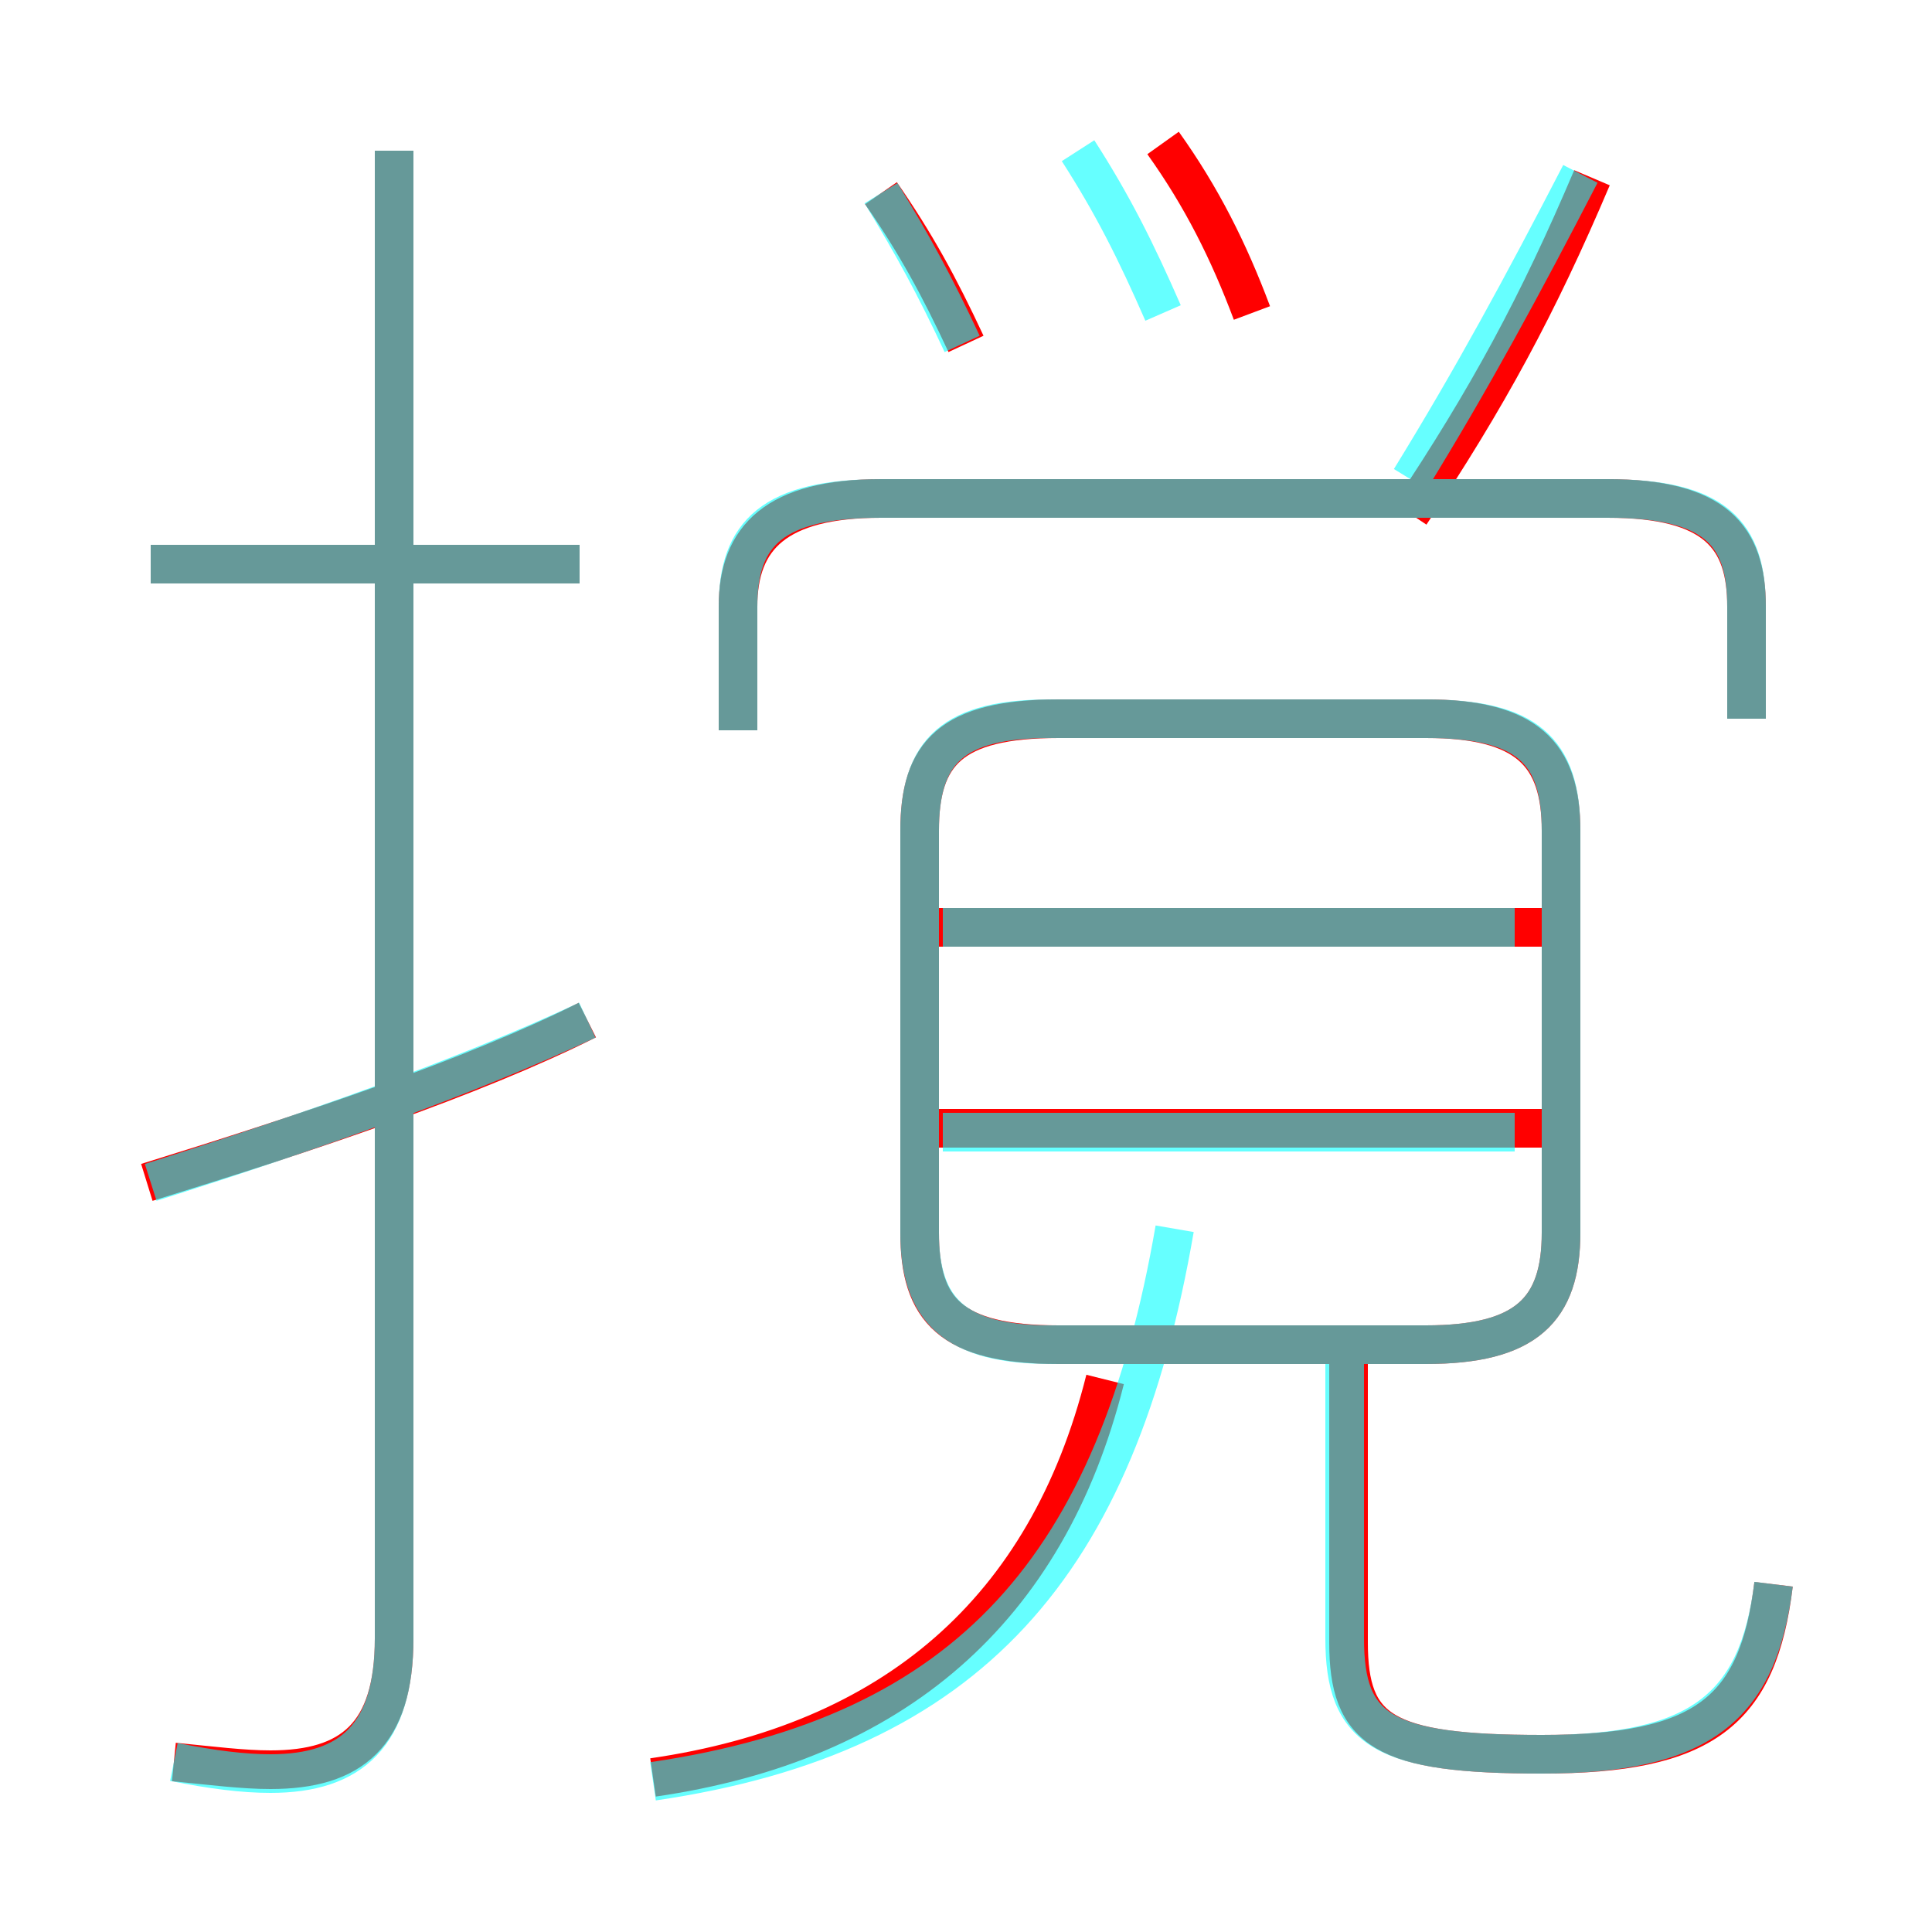 <?xml version='1.0' encoding='utf8'?>
<svg viewBox="0.0 -6.0 50.0 50.0" version="1.1" xmlns="http://www.w3.org/2000/svg">
<rect x="0.0" y="-6.0" width="50.0" height="50.0" fill="#333333" stroke="none"/>
<rect x="-1000" y="-1000" width="2000" height="2000" stroke="white" fill="white"/>
<g style="fill:none;stroke:rgba(255, 0, 0, 1);  stroke-width:1"><path d="M 4.5 1.6 C 5.5 1.7 6.3 1.8 7.0 1.8 C 9.1 1.8 10.2 0.9 10.2 -1.6 L 10.2 -40.1 M 3.8 -13.4 C 8.0 -14.7 12.2 -16.1 15.2 -17.6 M 16.9 2.0 C 23.1 1.1 27.1 -2.3 28.6 -8.3 M 15.0 -29.4 L 3.9 -29.4 M 45.9 -3.0 C 45.5 0.3 44.1 1.4 39.9 1.4 C 35.8 1.4 34.9 0.8 34.9 -1.5 L 34.9 -8.8 M 39.9 -14.8 L 24.3 -14.8 M 27.4 -9.2 L 36.9 -9.2 C 39.5 -9.2 40.4 -10.1 40.4 -12.1 L 40.4 -22.5 C 40.4 -24.5 39.5 -25.4 36.9 -25.4 L 27.4 -25.4 C 24.6 -25.4 23.8 -24.5 23.8 -22.5 L 23.8 -12.1 C 23.8 -10.1 24.6 -9.2 27.4 -9.2 Z M 39.9 -20.0 L 24.3 -20.0 M 45.2 -25.4 L 45.2 -28.3 C 45.2 -30.1 44.4 -31.1 41.6 -31.1 L 22.8 -31.1 C 20.1 -31.1 19.1 -30.1 19.1 -28.3 L 19.1 -25.1 M 25.0 -35.1 C 24.3 -36.6 23.7 -37.7 22.8 -39.0 M 32.4 -35.9 C 31.8 -37.5 31.1 -38.9 30.1 -40.3 M 36.5 -30.7 C 38.5 -33.7 39.8 -36.1 41.2 -39.4" transform="translate(0.0 38.0)" />
</g>
<g style="fill:none;stroke:rgba(0, 255, 255, 0.6);  stroke-width:1">
<path d="M 4.5 1.6 C 5.5 1.8 6.3 1.9 7.0 1.9 C 9.1 1.9 10.2 0.9 10.2 -1.6 L 10.2 -40.1 M 3.9 -13.4 C 8.0 -14.7 12.0 -16.1 15.2 -17.6 M 16.9 2.1 C 25.1 0.9 28.9 -3.5 30.4 -12.2 M 15.0 -29.4 L 3.9 -29.4 M 45.9 -3.0 C 45.5 0.2 44.0 1.4 39.9 1.4 C 35.8 1.4 34.8 0.8 34.8 -1.6 L 34.8 -9.2 M 39.2 -14.7 L 24.4 -14.7 M 27.2 -9.2 L 36.9 -9.2 C 39.5 -9.2 40.4 -10.1 40.4 -12.1 L 40.4 -22.5 C 40.4 -24.6 39.5 -25.4 36.9 -25.4 L 27.2 -25.4 C 24.7 -25.4 23.8 -24.6 23.8 -22.5 L 23.8 -12.1 C 23.8 -10.1 24.7 -9.2 27.2 -9.2 Z M 39.2 -20.0 L 24.4 -20.0 M 24.9 -35.1 C 24.2 -36.6 23.6 -37.7 22.8 -39.0 M 45.2 -25.4 L 45.2 -28.3 C 45.2 -30.2 44.4 -31.1 41.6 -31.1 L 22.8 -31.1 C 20.0 -31.1 19.1 -30.2 19.1 -28.3 L 19.1 -25.1 M 30.1 -35.9 C 29.4 -37.5 28.8 -38.7 27.9 -40.1 M 36.5 -31.6 C 38.1 -34.2 39.4 -36.6 40.9 -39.5" transform="translate(0.0 38.0)" />
</g>
</svg>